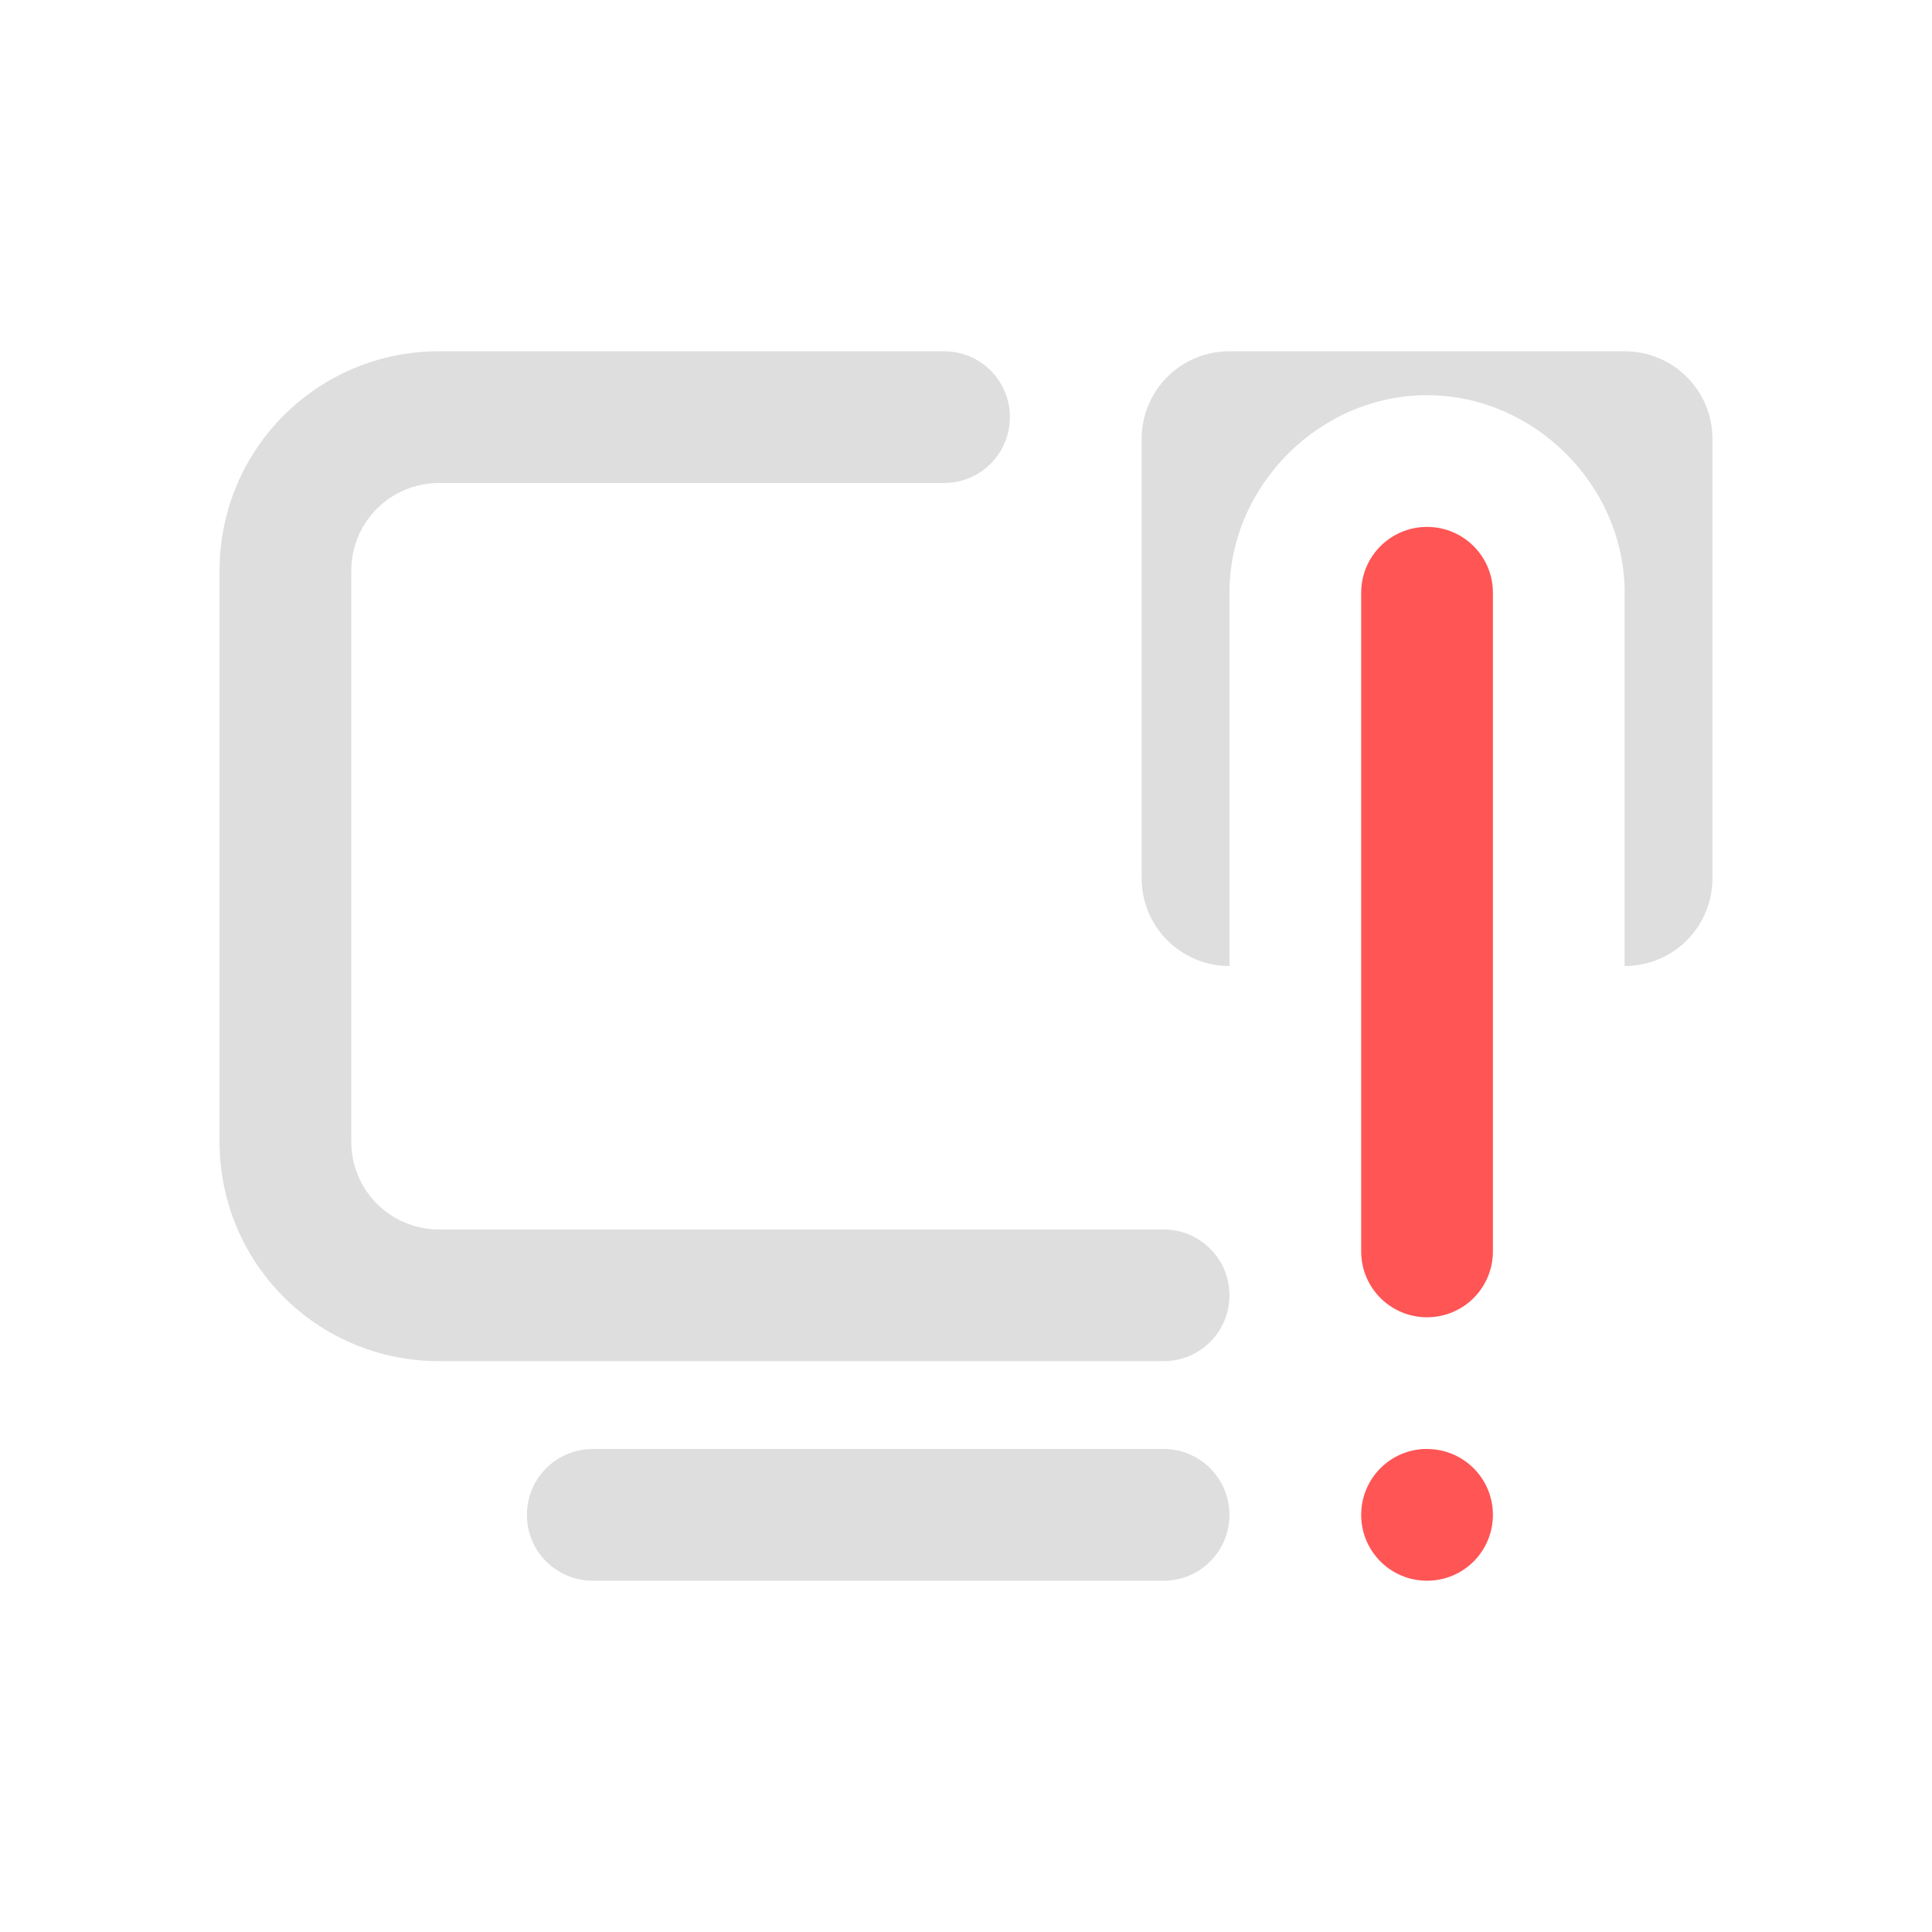 <svg width="22" height="22" version="1.1" xmlns="http://www.w3.org/2000/svg">
 <defs>
  <style id="current-color-scheme" type="text/css">.ColorScheme-Text { color:#dedede; } .ColorScheme-Highlight { color:#4285f4; }</style>
 </defs>
 <path class="ColorScheme-Text" d="m5 4c-1.385 0-2.5 1.115-2.5 2.5v6.5c0 1.385 1.115 2.5 2.5 2.5h8.25c0.415 0 0.75-0.335 0.75-0.75s-0.335-0.75-0.75-0.75h-8.25c-0.554 0-1-0.446-1-1v-6.5c0-0.554 0.446-1 1-1h5.75c0.415 0 0.75-0.335 0.75-0.75s-0.335-0.75-0.75-0.75h-3.5-2.25zm9 0c-0.554 0-1 0.446-1 1v5c0 0.554 0.446 1 1 1v-4.25c0-1.221 1.029-2.25 2.25-2.25s2.25 1.029 2.25 2.25v4.25c0.554 0 1-0.446 1-1v-5c0-0.554-0.446-1-1-1h-4.5zm-7.25 12.5c-0.415 0-0.75 0.335-0.75 0.75s0.335 0.75 0.75 0.75h6.5c0.415 0 0.75-0.335 0.75-0.75s-0.335-0.75-0.75-0.75h-6.5z" fill="currentColor"/>
 <path d="m16.25 6c-0.415 0-0.75 0.335-0.75 0.75v7.5c0 0.415 0.335 0.75 0.75 0.75s0.75-0.335 0.75-0.75v-7.5c0-0.415-0.335-0.75-0.75-0.75zm-0.038 10.5c-0.397 0.02-0.712 0.347-0.712 0.75 0 0.415 0.335 0.75 0.75 0.75s0.75-0.335 0.75-0.75-0.335-0.75-0.75-0.75c-0.013 0-0.025-6.45e-4 -0.038 0z" fill="#ff5555" stroke-linecap="round" stroke-linejoin="round" stroke-width="3"/>
</svg>
